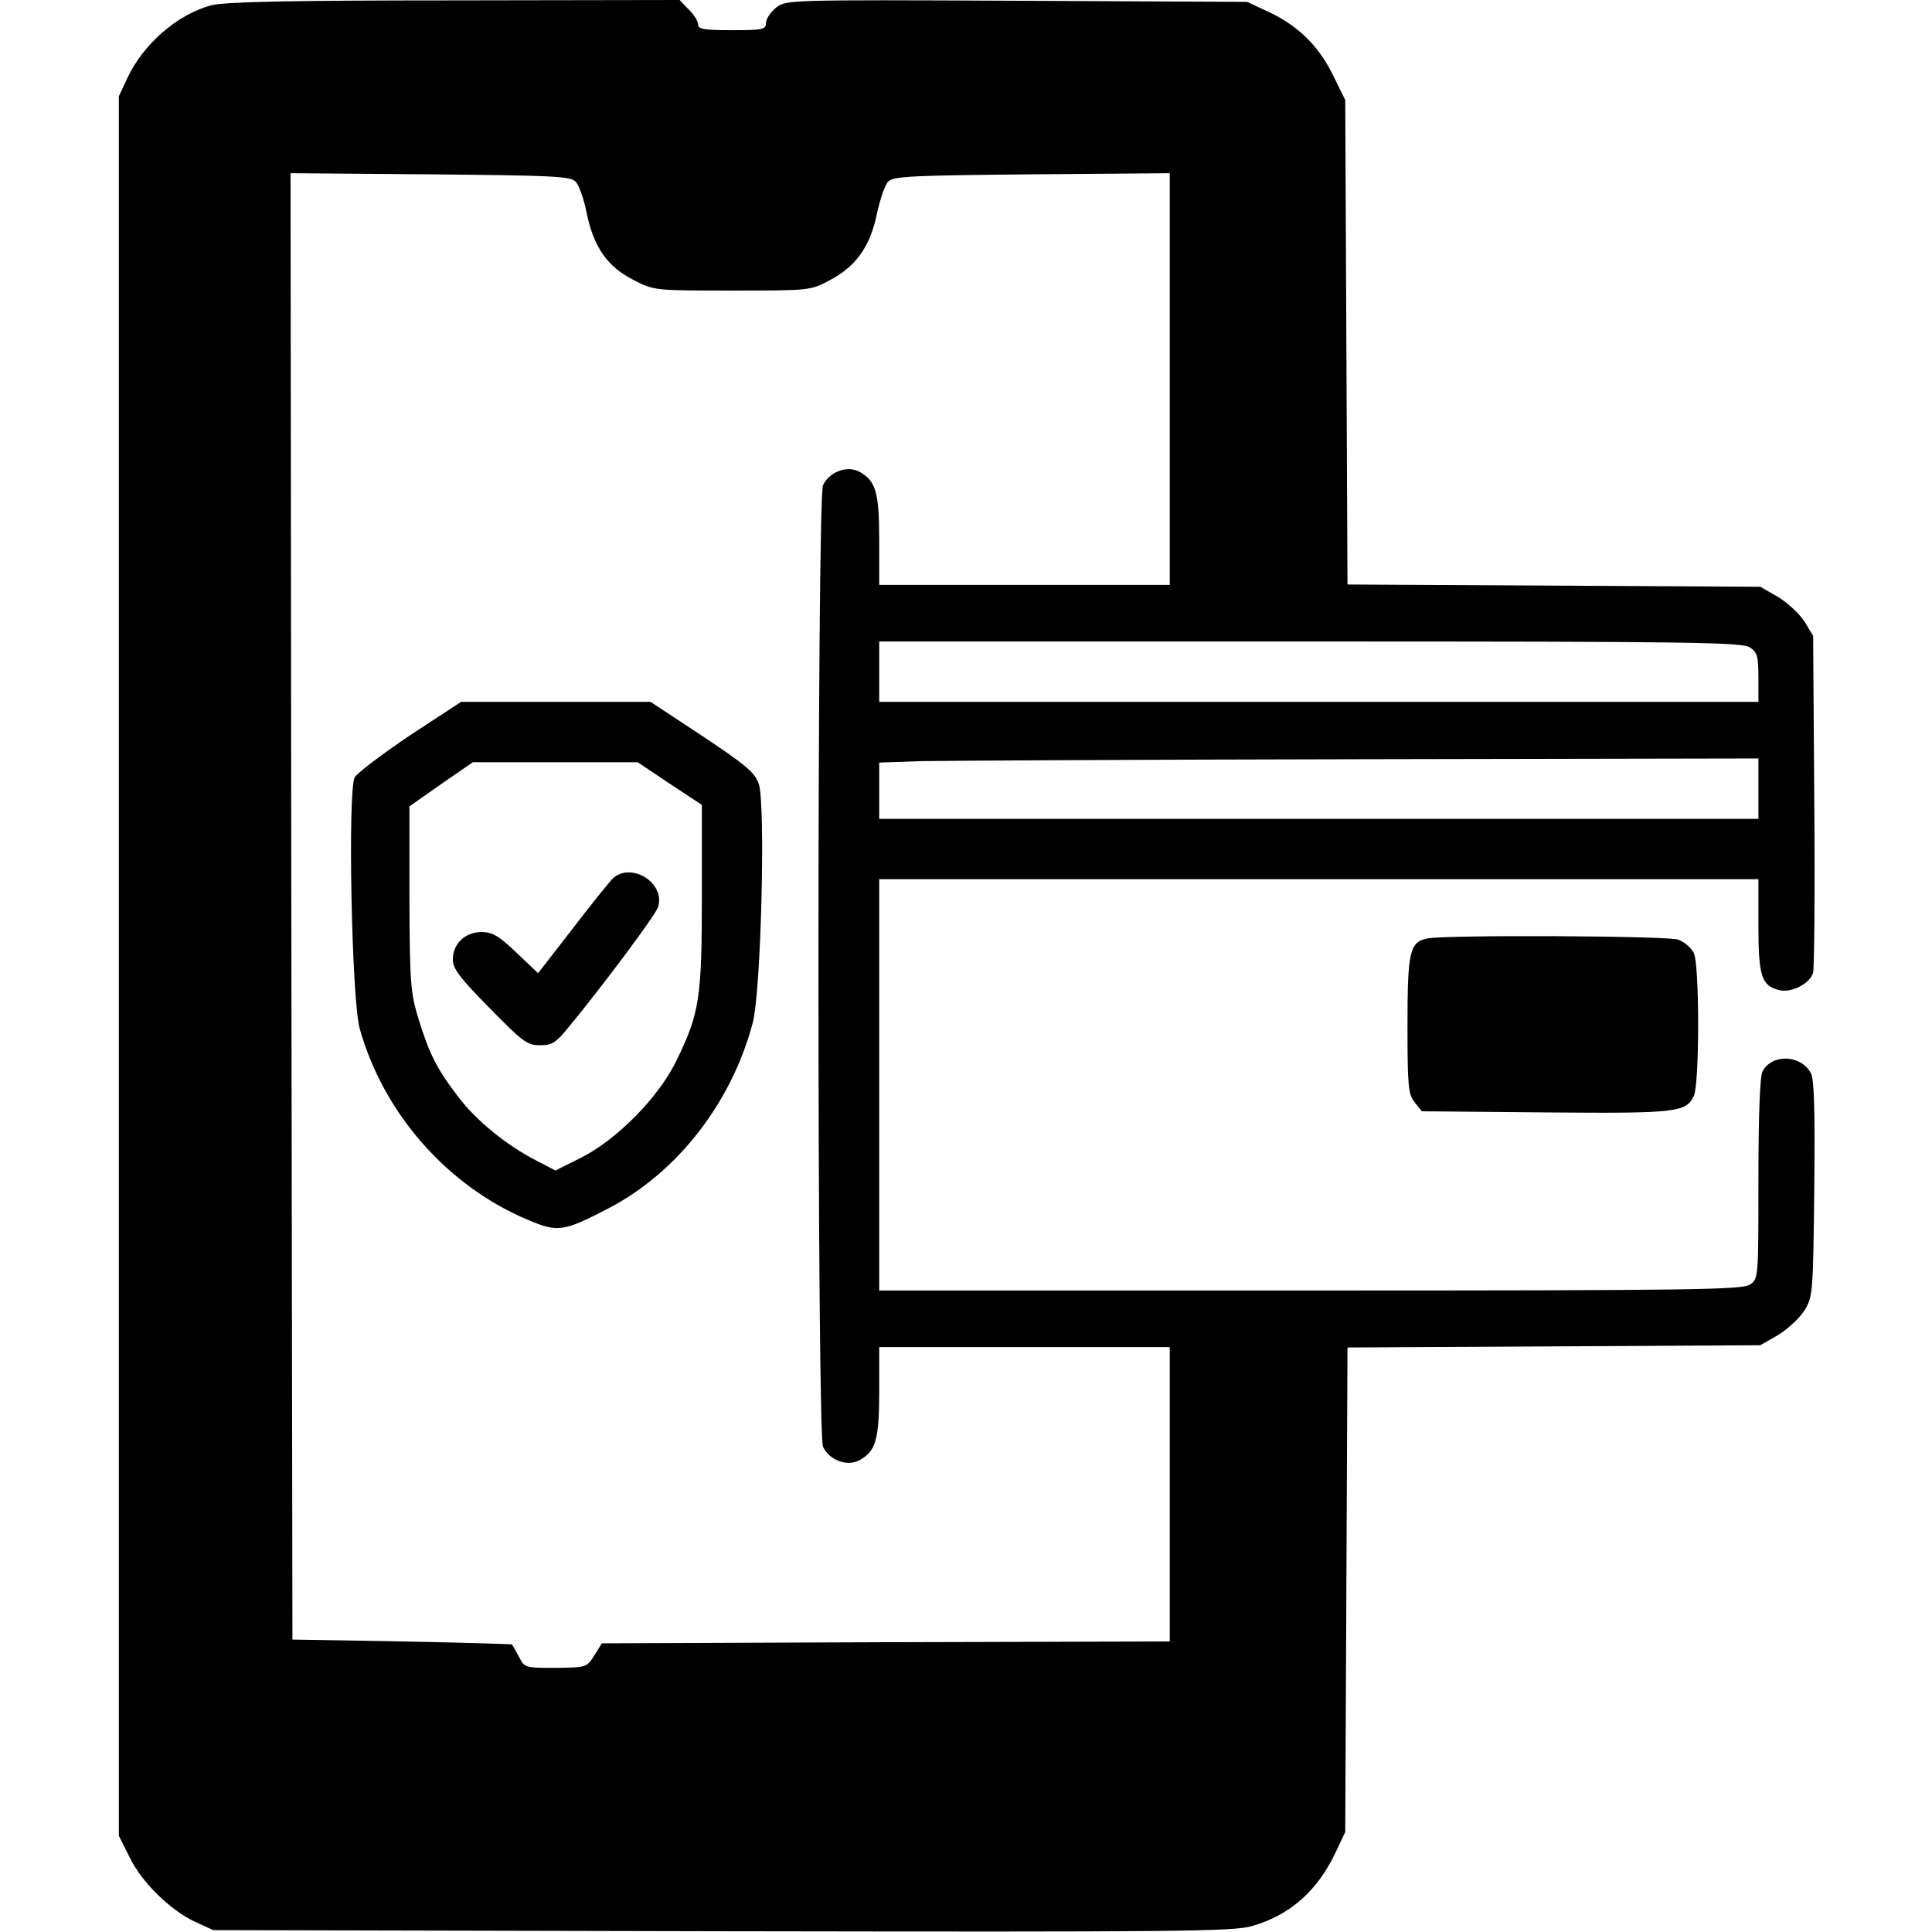 <?xml version="1.0" standalone="no"?>
<!DOCTYPE svg PUBLIC "-//W3C//DTD SVG 20010904//EN"
 "http://www.w3.org/TR/2001/REC-SVG-20010904/DTD/svg10.dtd">
<svg version="1.0" xmlns="http://www.w3.org/2000/svg"
 width="512pt" height="512pt" viewBox="0 0 512 512"
 preserveAspectRatio="xMidYMid meet">

<g transform="translate(0,512) scale(0.1,-0.1)"
fill="#000000" stroke="none">
<path d="M560 5106 c-90 -24 -181 -103 -223 -194 l-22 -47 0 -2305 0 -2305 28
-56 c32 -67 108 -141 174 -172 l48 -22 1349 -3 c1213 -2 1355 -1 1405 14 100
29 172 93 220 194 l26 55 3 642 3 642 547 3 547 3 47 27 c25 15 57 45 70 65
22 37 23 44 26 323 2 206 0 290 -9 306 -26 49 -103 52 -128 5 -7 -12 -11 -117
-11 -285 0 -262 0 -265 -22 -280 -20 -14 -147 -16 -1165 -16 l-1143 0 0 545 0
545 1165 0 1165 0 0 -123 c0 -134 8 -159 55 -171 33 -8 83 18 90 47 3 12 5
218 3 457 l-3 435 -23 38 c-13 20 -45 50 -70 65 l-47 27 -547 3 -547 3 -3 642
-3 642 -33 67 c-38 77 -92 130 -171 167 l-56 26 -611 3 c-607 3 -611 2 -637
-18 -15 -12 -27 -30 -27 -41 0 -17 -8 -19 -90 -19 -75 0 -90 3 -90 15 0 9 -11
27 -25 40 l-24 25 -598 -1 c-439 0 -610 -4 -643 -13z m965 -467 c9 -9 23 -47
30 -85 19 -90 55 -141 124 -176 54 -28 56 -28 262 -28 206 0 207 0 259 28 68
36 106 88 124 176 8 37 21 76 30 85 15 14 60 16 381 19 l365 3 0 -546 0 -545
-385 0 -385 0 0 118 c0 127 -9 157 -51 181 -33 19 -81 1 -98 -35 -16 -36 -16
-2512 0 -2548 17 -36 65 -54 98 -35 42 24 51 54 51 182 l0 117 385 0 385 0 0
-390 0 -390 -752 -2 -753 -3 -20 -32 c-20 -32 -21 -32 -102 -33 -82 0 -83 0
-98 30 -9 16 -17 31 -18 32 -1 1 -132 5 -292 8 l-290 5 -3 1943 -2 1943 370
-3 c322 -3 371 -5 385 -19z m3113 -1235 c19 -13 22 -24 22 -80 l0 -64 -1165 0
-1165 0 0 80 0 80 1143 0 c1018 0 1145 -2 1165 -16z m22 -374 l0 -80 -1165 0
-1165 0 0 75 0 74 113 4 c61 1 586 4 1165 5 l1052 2 0 -80z"/>
<path d="M1086 3171 c-74 -50 -140 -100 -146 -111 -19 -36 -8 -588 13 -665 63
-226 234 -420 449 -509 76 -32 92 -30 209 31 184 95 328 281 384 493 22 85 34
576 16 632 -10 30 -32 49 -149 127 l-138 91 -251 0 -251 0 -136 -89z m689
-128 l85 -56 0 -241 c0 -271 -6 -311 -67 -436 -47 -98 -160 -212 -255 -259
l-66 -33 -48 25 c-81 41 -163 108 -211 172 -57 75 -75 112 -104 205 -21 69
-23 93 -24 319 l0 244 84 59 84 58 219 0 218 0 85 -57z"/>
<path d="M1624 2792 c-10 -10 -59 -71 -108 -135 l-90 -116 -57 54 c-47 45 -64
55 -93 55 -43 0 -76 -31 -76 -73 0 -24 19 -49 97 -128 88 -90 100 -99 134 -99
32 0 42 6 76 48 87 105 231 298 237 318 20 64 -71 121 -120 76z"/>
<path d="M3783 2633 c-47 -9 -53 -34 -53 -229 0 -164 2 -184 19 -205 l19 -24
328 -3 c349 -3 372 0 393 44 15 34 15 345 0 378 -7 14 -25 30 -42 36 -29 10
-614 13 -664 3z"/>
</g>
</svg>
